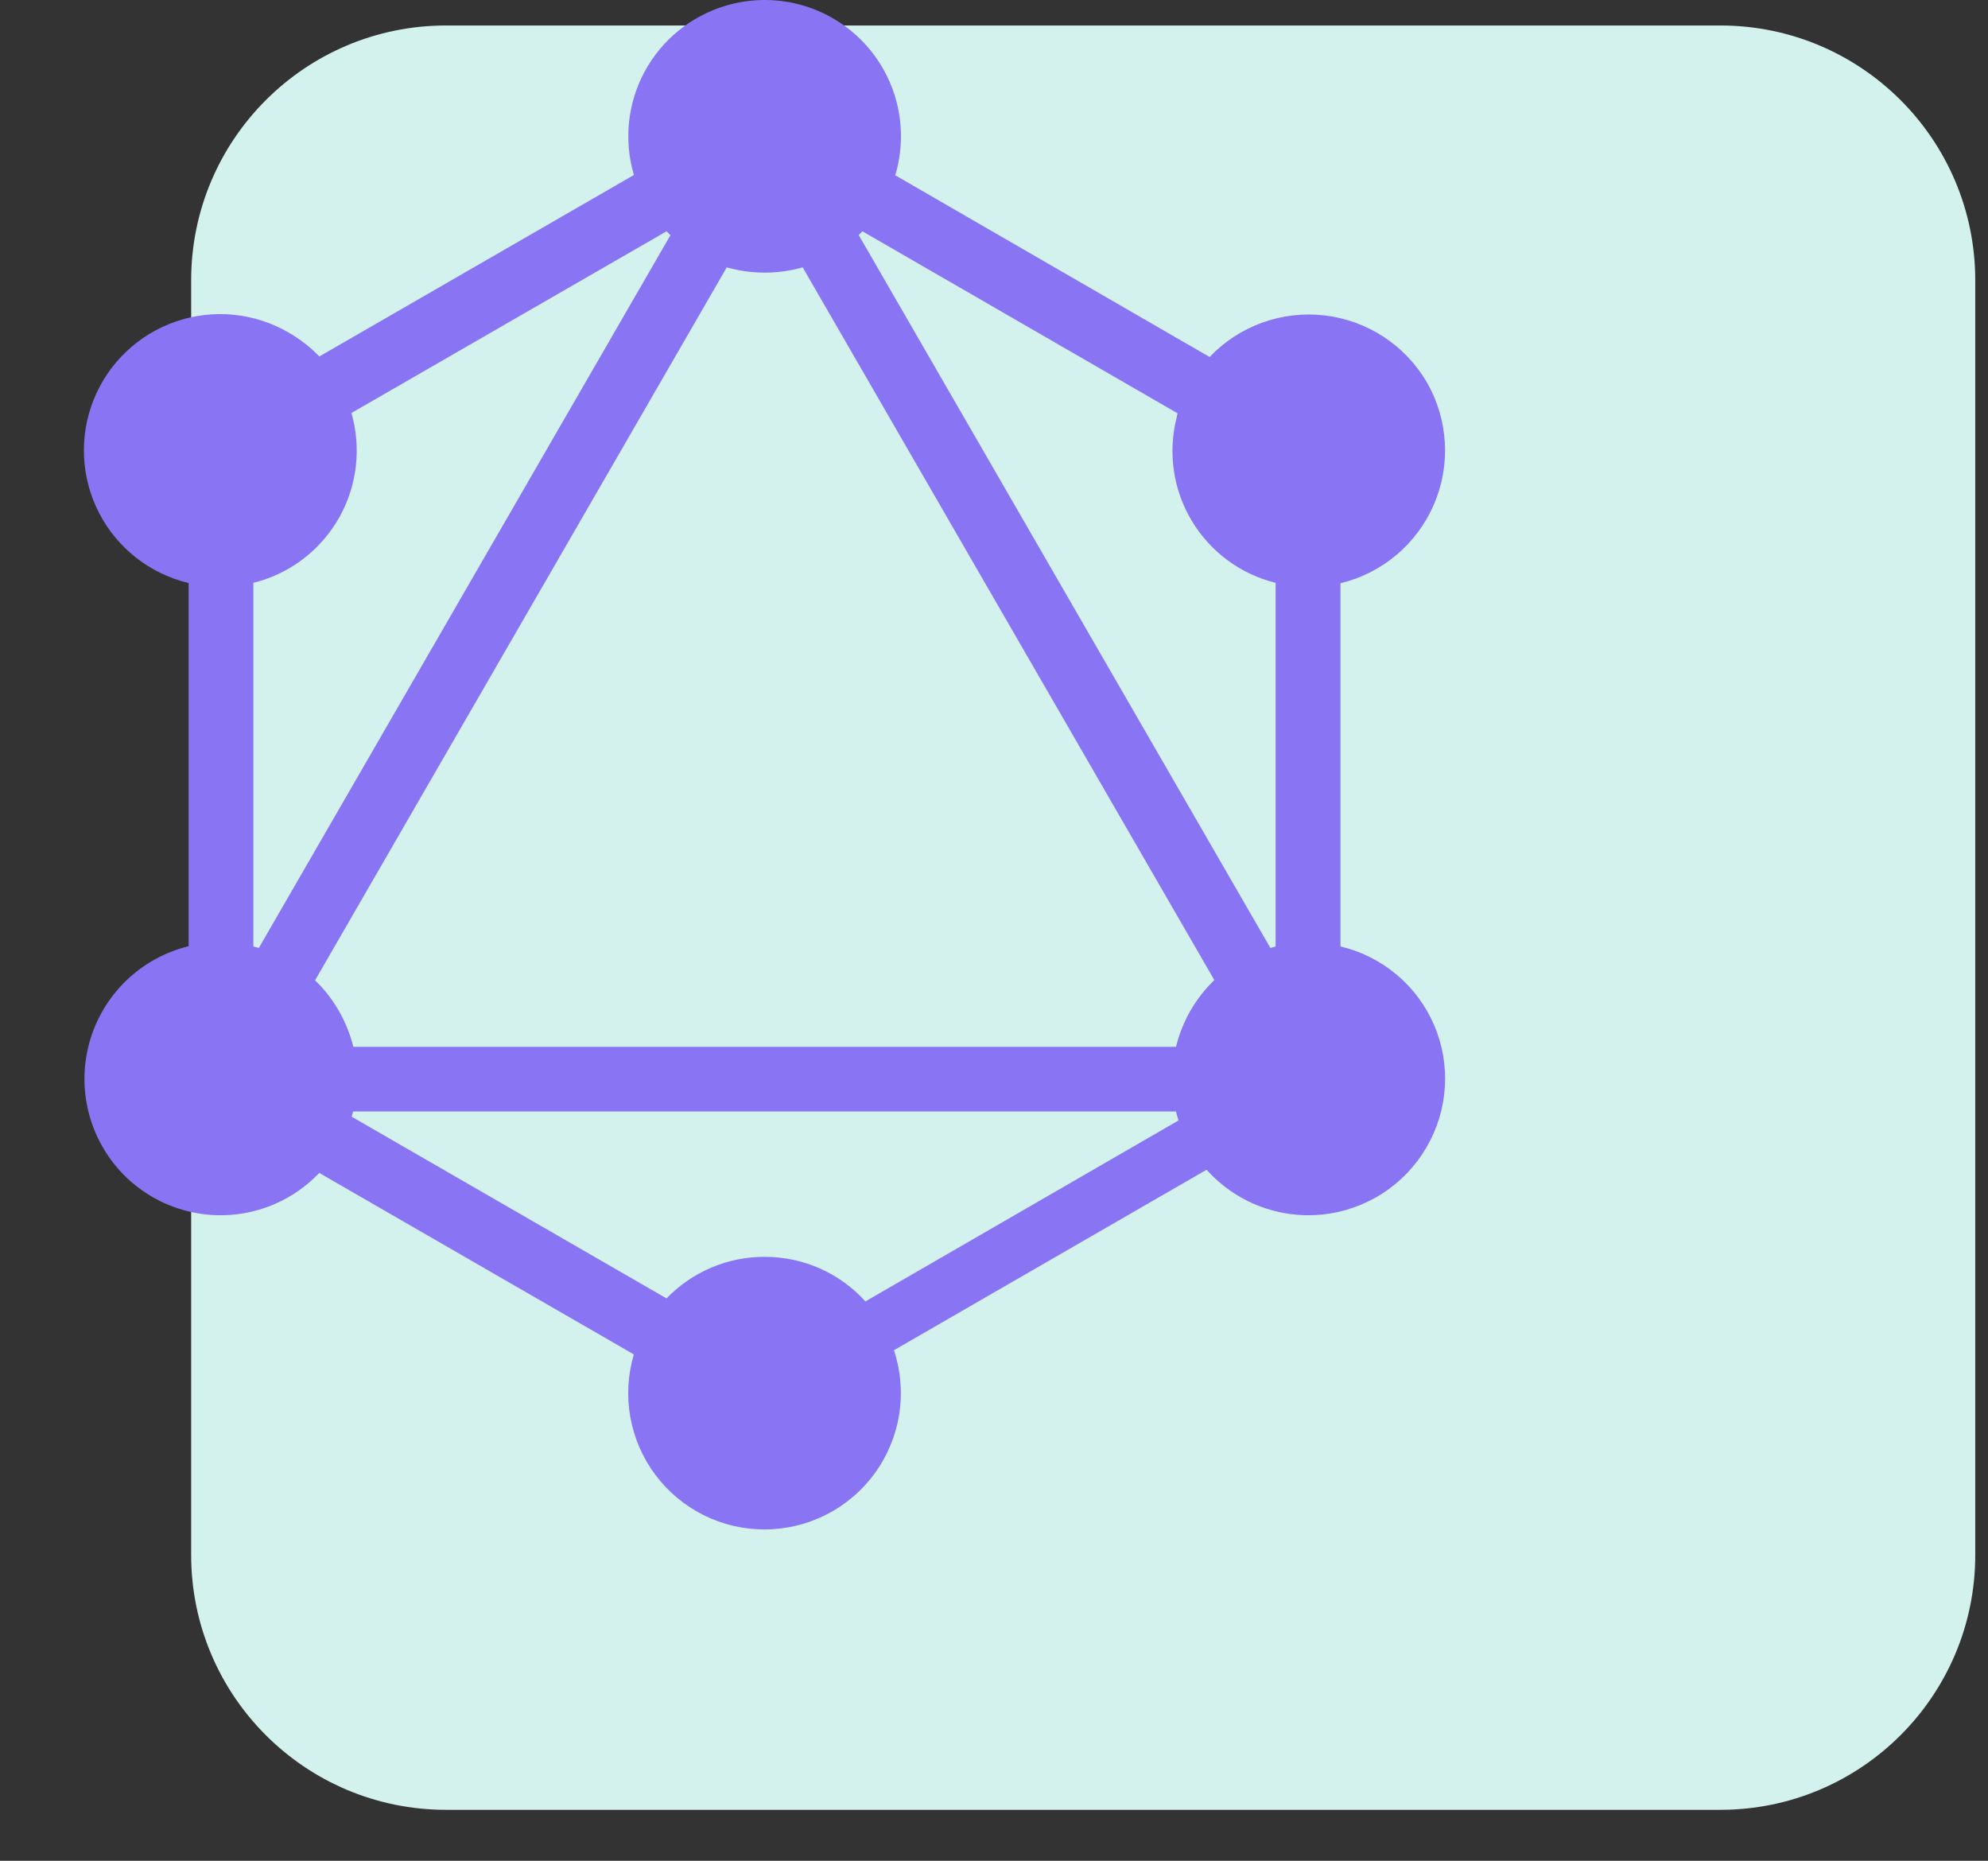 <svg width="156" height="146" viewBox="0 0 156 146" fill="none" xmlns="http://www.w3.org/2000/svg">
<rect x="0" y="0" width="156" height="146" fill="#333333" stroke="none"/>
<path fill-rule="evenodd" clip-rule="evenodd" d="M35 2H135C146.046 2 155 10.954 155 22V122C155 133.045 146.046 142 135 142H35C23.954 142 15 133.045 15 122V22C15 10.954 23.954 2 35 2Z" fill="#D3F2ED"/>
<g clip-path="url(#clip0)">
<path d="M70.252 13.753L94.919 28.01C96.067 26.804 97.48 25.881 99.046 25.315C100.612 24.749 102.288 24.555 103.942 24.748C105.596 24.941 107.182 25.516 108.576 26.428C109.969 27.34 111.131 28.563 111.97 30.002C112.8 31.445 113.281 33.062 113.377 34.725C113.473 36.387 113.18 38.048 112.522 39.578C111.864 41.107 110.859 42.462 109.587 43.536C108.314 44.61 106.809 45.372 105.19 45.763V74.259C106.812 74.642 108.321 75.399 109.596 76.471C110.872 77.542 111.878 78.897 112.536 80.428C113.193 81.959 113.482 83.622 113.38 85.285C113.278 86.947 112.787 88.563 111.948 90.002C111.099 91.467 109.916 92.71 108.494 93.63C107.072 94.549 105.453 95.119 103.769 95.293C102.084 95.466 100.383 95.238 98.804 94.627C97.224 94.017 95.812 93.041 94.683 91.779L70.15 105.939C70.682 107.547 70.825 109.258 70.566 110.932C70.308 112.605 69.656 114.194 68.665 115.566C67.673 116.939 66.37 118.057 64.862 118.828C63.354 119.599 61.685 120.001 59.992 120.002C58.327 120.003 56.685 119.615 55.197 118.87C53.709 118.124 52.415 117.042 51.42 115.708C50.424 114.374 49.753 112.826 49.462 111.188C49.17 109.549 49.265 107.865 49.739 106.269L25.053 92.03C24.084 93.049 22.922 93.867 21.636 94.436C20.35 95.006 18.965 95.316 17.559 95.349C16.152 95.381 14.754 95.136 13.443 94.627C12.132 94.118 10.934 93.356 9.918 92.383C8.534 91.052 7.533 89.375 7.019 87.525C6.505 85.676 6.497 83.722 6.996 81.868C7.495 80.015 8.482 78.329 9.855 76.987C11.228 75.645 12.936 74.697 14.8 74.24V45.744C13.306 45.388 11.905 44.715 10.694 43.769C9.483 42.823 8.49 41.628 7.783 40.264C7.076 38.9 6.67 37.4 6.595 35.865C6.519 34.331 6.776 32.798 7.346 31.371C7.916 29.944 8.787 28.657 9.899 27.597C11.011 26.537 12.339 25.73 13.791 25.229C15.244 24.728 16.787 24.546 18.317 24.695C19.846 24.845 21.325 25.322 22.653 26.094C23.53 26.6 24.352 27.227 25.057 27.969L49.743 13.73C48.938 11.013 49.245 8.088 50.596 5.597C51.948 3.106 54.233 1.254 56.95 0.448C58.798 -0.104 60.76 -0.147 62.63 0.325C64.499 0.798 66.206 1.767 67.569 3.13C68.933 4.494 69.902 6.201 70.374 8.07C70.846 9.939 70.804 11.902 70.252 13.749V13.753ZM67.675 18.148C67.578 18.245 67.499 18.343 67.383 18.44L99.689 74.379C99.824 74.342 99.982 74.3 100.098 74.263V45.729C98.737 45.393 97.456 44.791 96.329 43.959C95.201 43.126 94.249 42.079 93.527 40.878C92.805 39.677 92.326 38.345 92.12 36.959C91.914 35.572 91.983 34.159 92.324 32.799C92.343 32.683 92.384 32.544 92.403 32.428L67.675 18.148ZM52.597 18.44L52.304 18.148L27.577 32.405C28.36 35.127 28.03 38.049 26.66 40.528C25.291 43.008 22.993 44.842 20.272 45.628L19.882 45.725V74.259L20.313 74.375L52.619 18.437L52.597 18.44ZM62.988 20.979C61.039 21.527 58.978 21.527 57.029 20.979L24.723 76.918C26.189 78.324 27.224 80.139 27.73 82.134H92.283C92.77 80.143 93.805 78.324 95.29 76.899L62.988 20.979ZM67.908 102.11L92.478 87.913C92.399 87.677 92.343 87.444 92.283 87.208H27.712L27.595 87.617L52.304 101.874C53.3 100.84 54.496 100.017 55.818 99.457C57.141 98.896 58.563 98.609 59.999 98.612C63.145 98.612 65.958 99.958 67.908 102.107V102.11Z" fill="#8975F3"/>
</g>
<defs>
<clipPath id="clip0">
<rect width="120" height="120" fill="white"/>
</clipPath>
</defs>
</svg>
